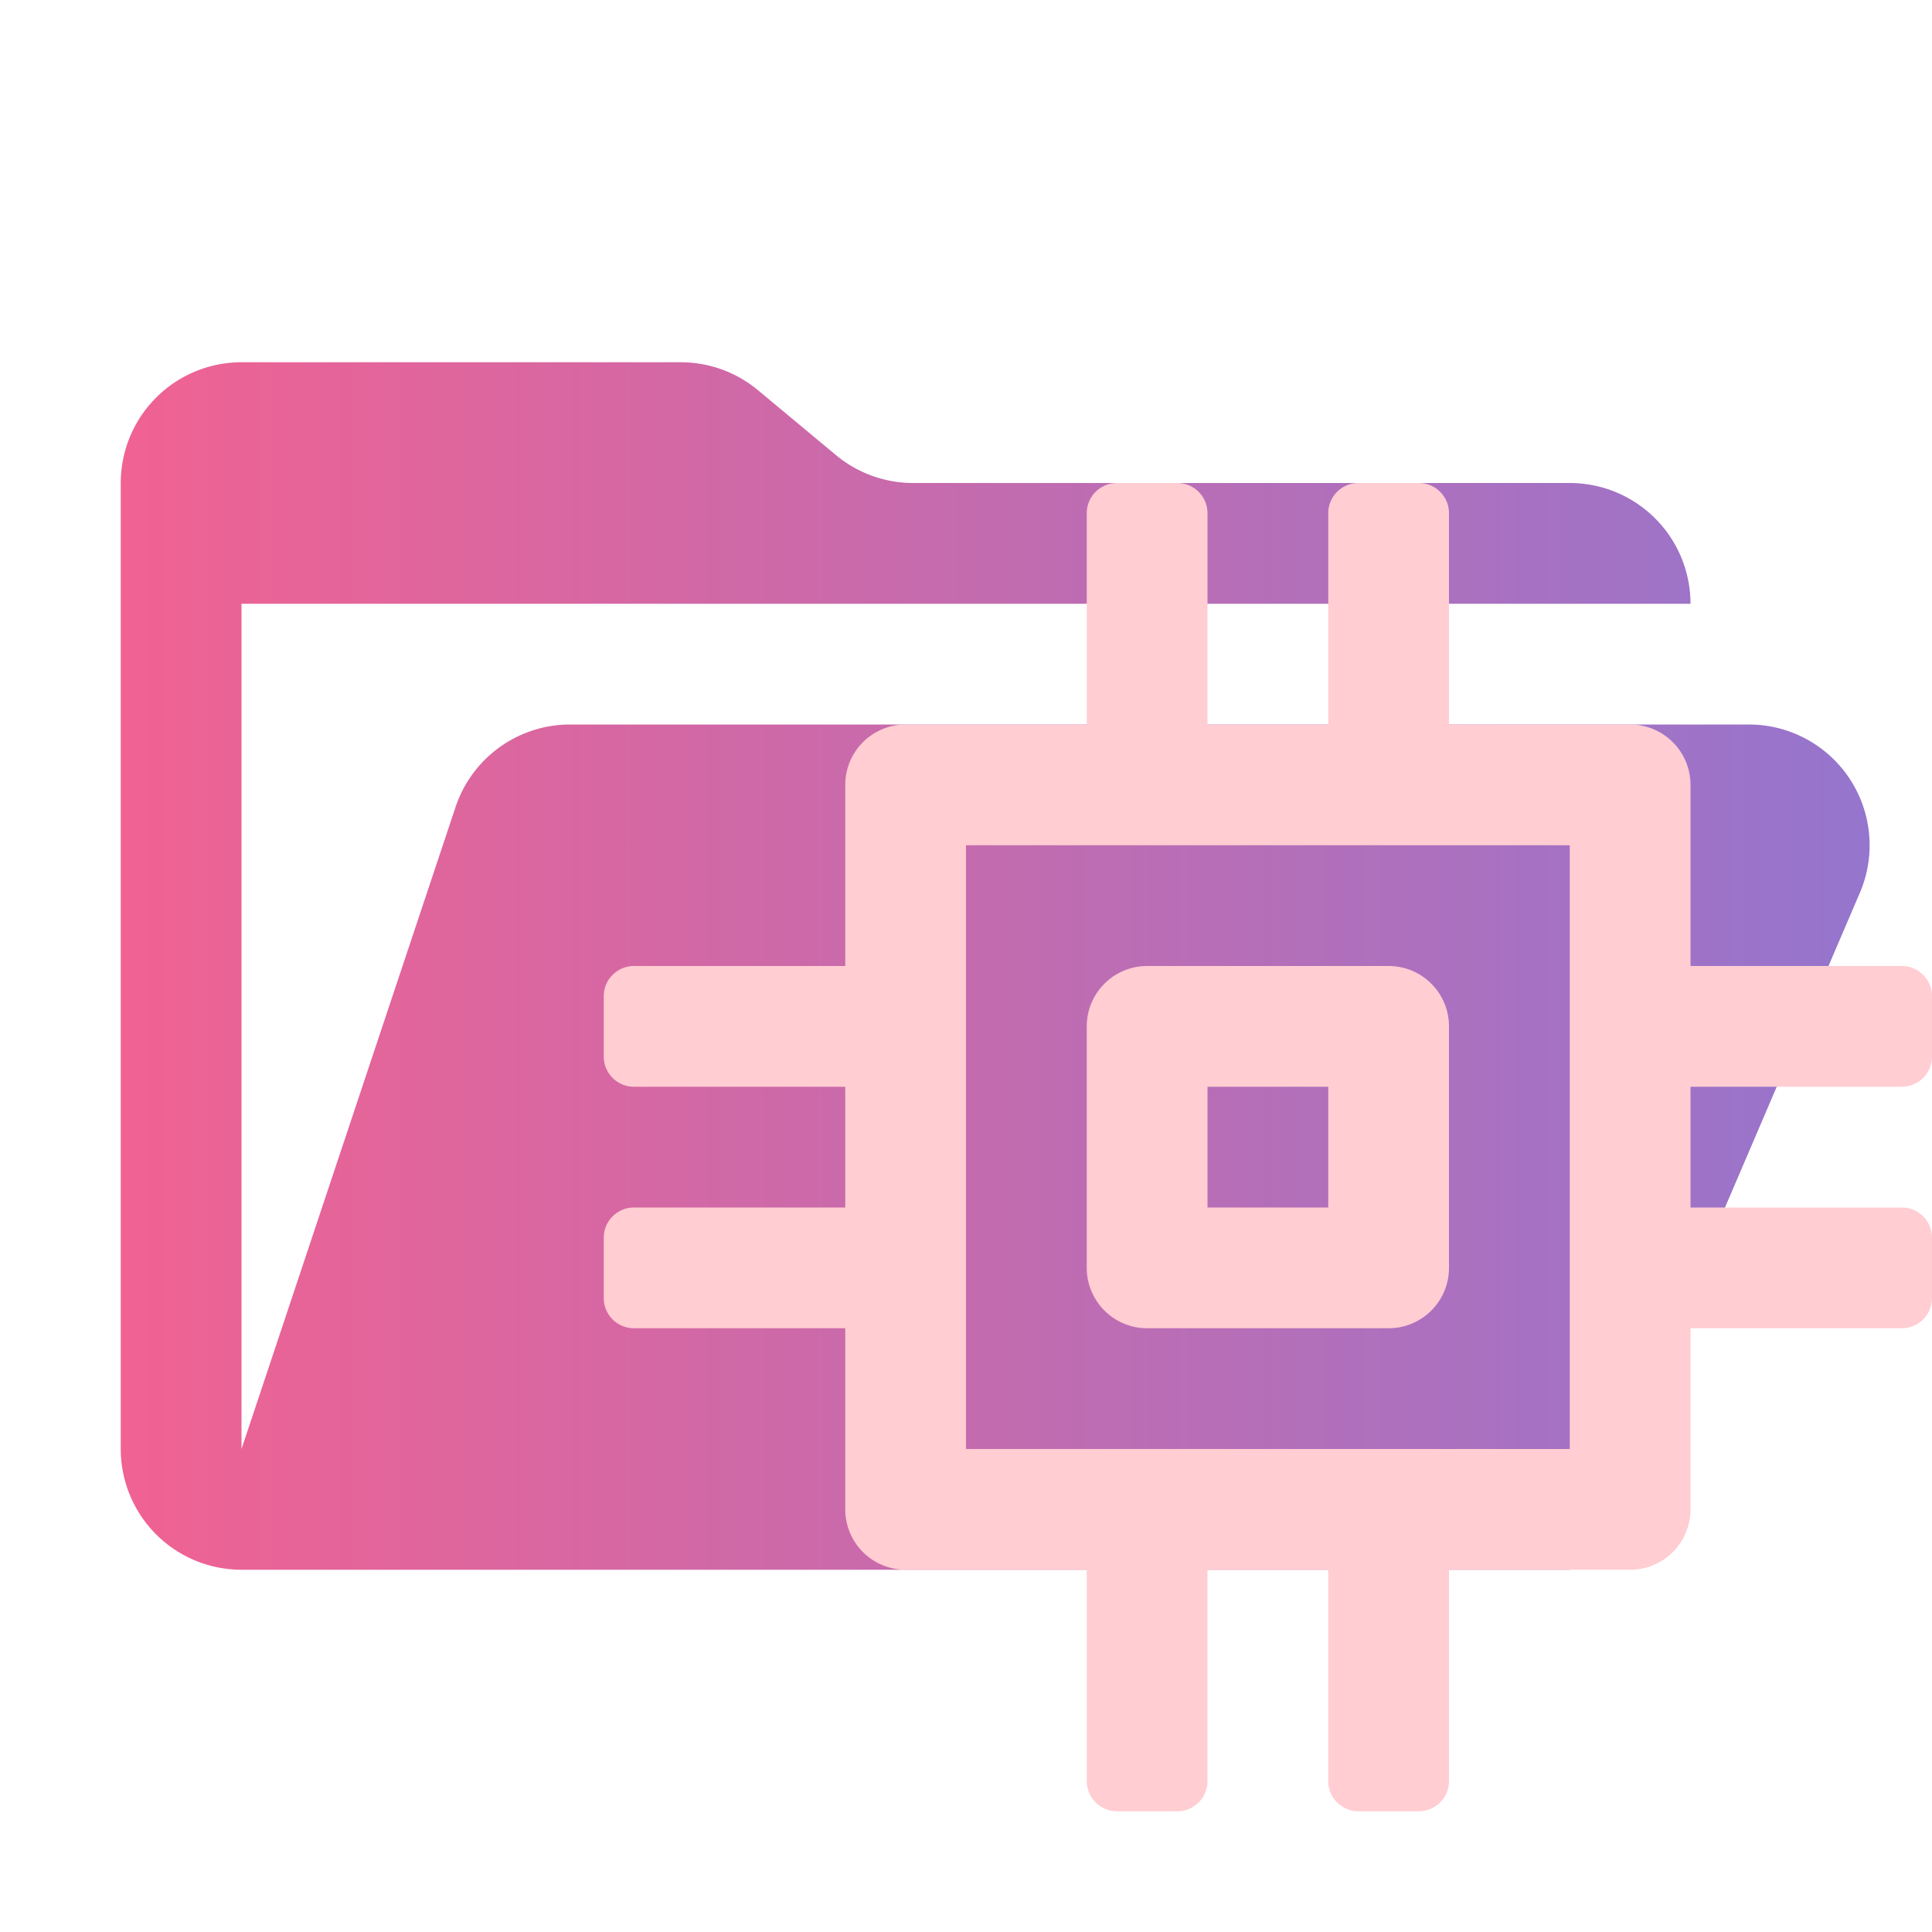 <svg xmlns="http://www.w3.org/2000/svg" xmlns:xlink="http://www.w3.org/1999/xlink" viewBox="0 0 32 32">
  <defs>
    <linearGradient id="a" x1="2" y1="16" x2="30.969" y2="16" gradientUnits="userSpaceOnUse">
      <stop offset="0" stop-color="#f06292"/>
      <stop offset="1" stop-color="#9575cd"/>
    </linearGradient>
  </defs>
  <path d="M28.967,12H9.442a2,2,0,0,0-1.897,1.368L4,24V10H28a2,2,0,0,0-2-2H15.124a2,2,0,0,1-1.28-.464L12.556,6.464A2,2,0,0,0,11.276,6H4A2,2,0,0,0,2,8V24a2,2,0,0,0,2,2H26l4.805-11.212A2,2,0,0,0,28.967,12Z" style="fill: url(#a)"/>
  <path d="M31.5,18a.5.5,0,0,0,.5-.5v-1a.5.5,0,0,0-.5-.5H28V13a1,1,0,0,0-1-1H24V8.5a.5.5,0,0,0-.5-.5h-1a.5.5,0,0,0-.5.5V12H20V8.5a.5.5,0,0,0-.5-.5h-1a.5.5,0,0,0-.5.5V12H15a1,1,0,0,0-1,1v3H10.5a.5.5,0,0,0-.5.5v1a.5.5,0,0,0,.5.5H14v2H10.5a.5.5,0,0,0-.5.5v1a.5.5,0,0,0,.5.5H14v3a1,1,0,0,0,1,1h3v3.5a.5.5,0,0,0,.5.5h1a.5.5,0,0,0,.5-.5V26h2v3.5a.5.5,0,0,0,.5.5h1a.5.5,0,0,0,.5-.5V26h3a1,1,0,0,0,1-1V22h3.5a.5.5,0,0,0,.5-.5v-1a.5.5,0,0,0-.5-.5H28V18ZM26,24H16V14H26Z" style="fill: #ffcdd2"/>
  <path d="M18,17v4a1,1,0,0,0,1,1h4a1,1,0,0,0,1-1V17a1,1,0,0,0-1-1H19A1,1,0,0,0,18,17Zm4,3H20V18h2Z" style="fill: #ffcdd2"/>
</svg>
